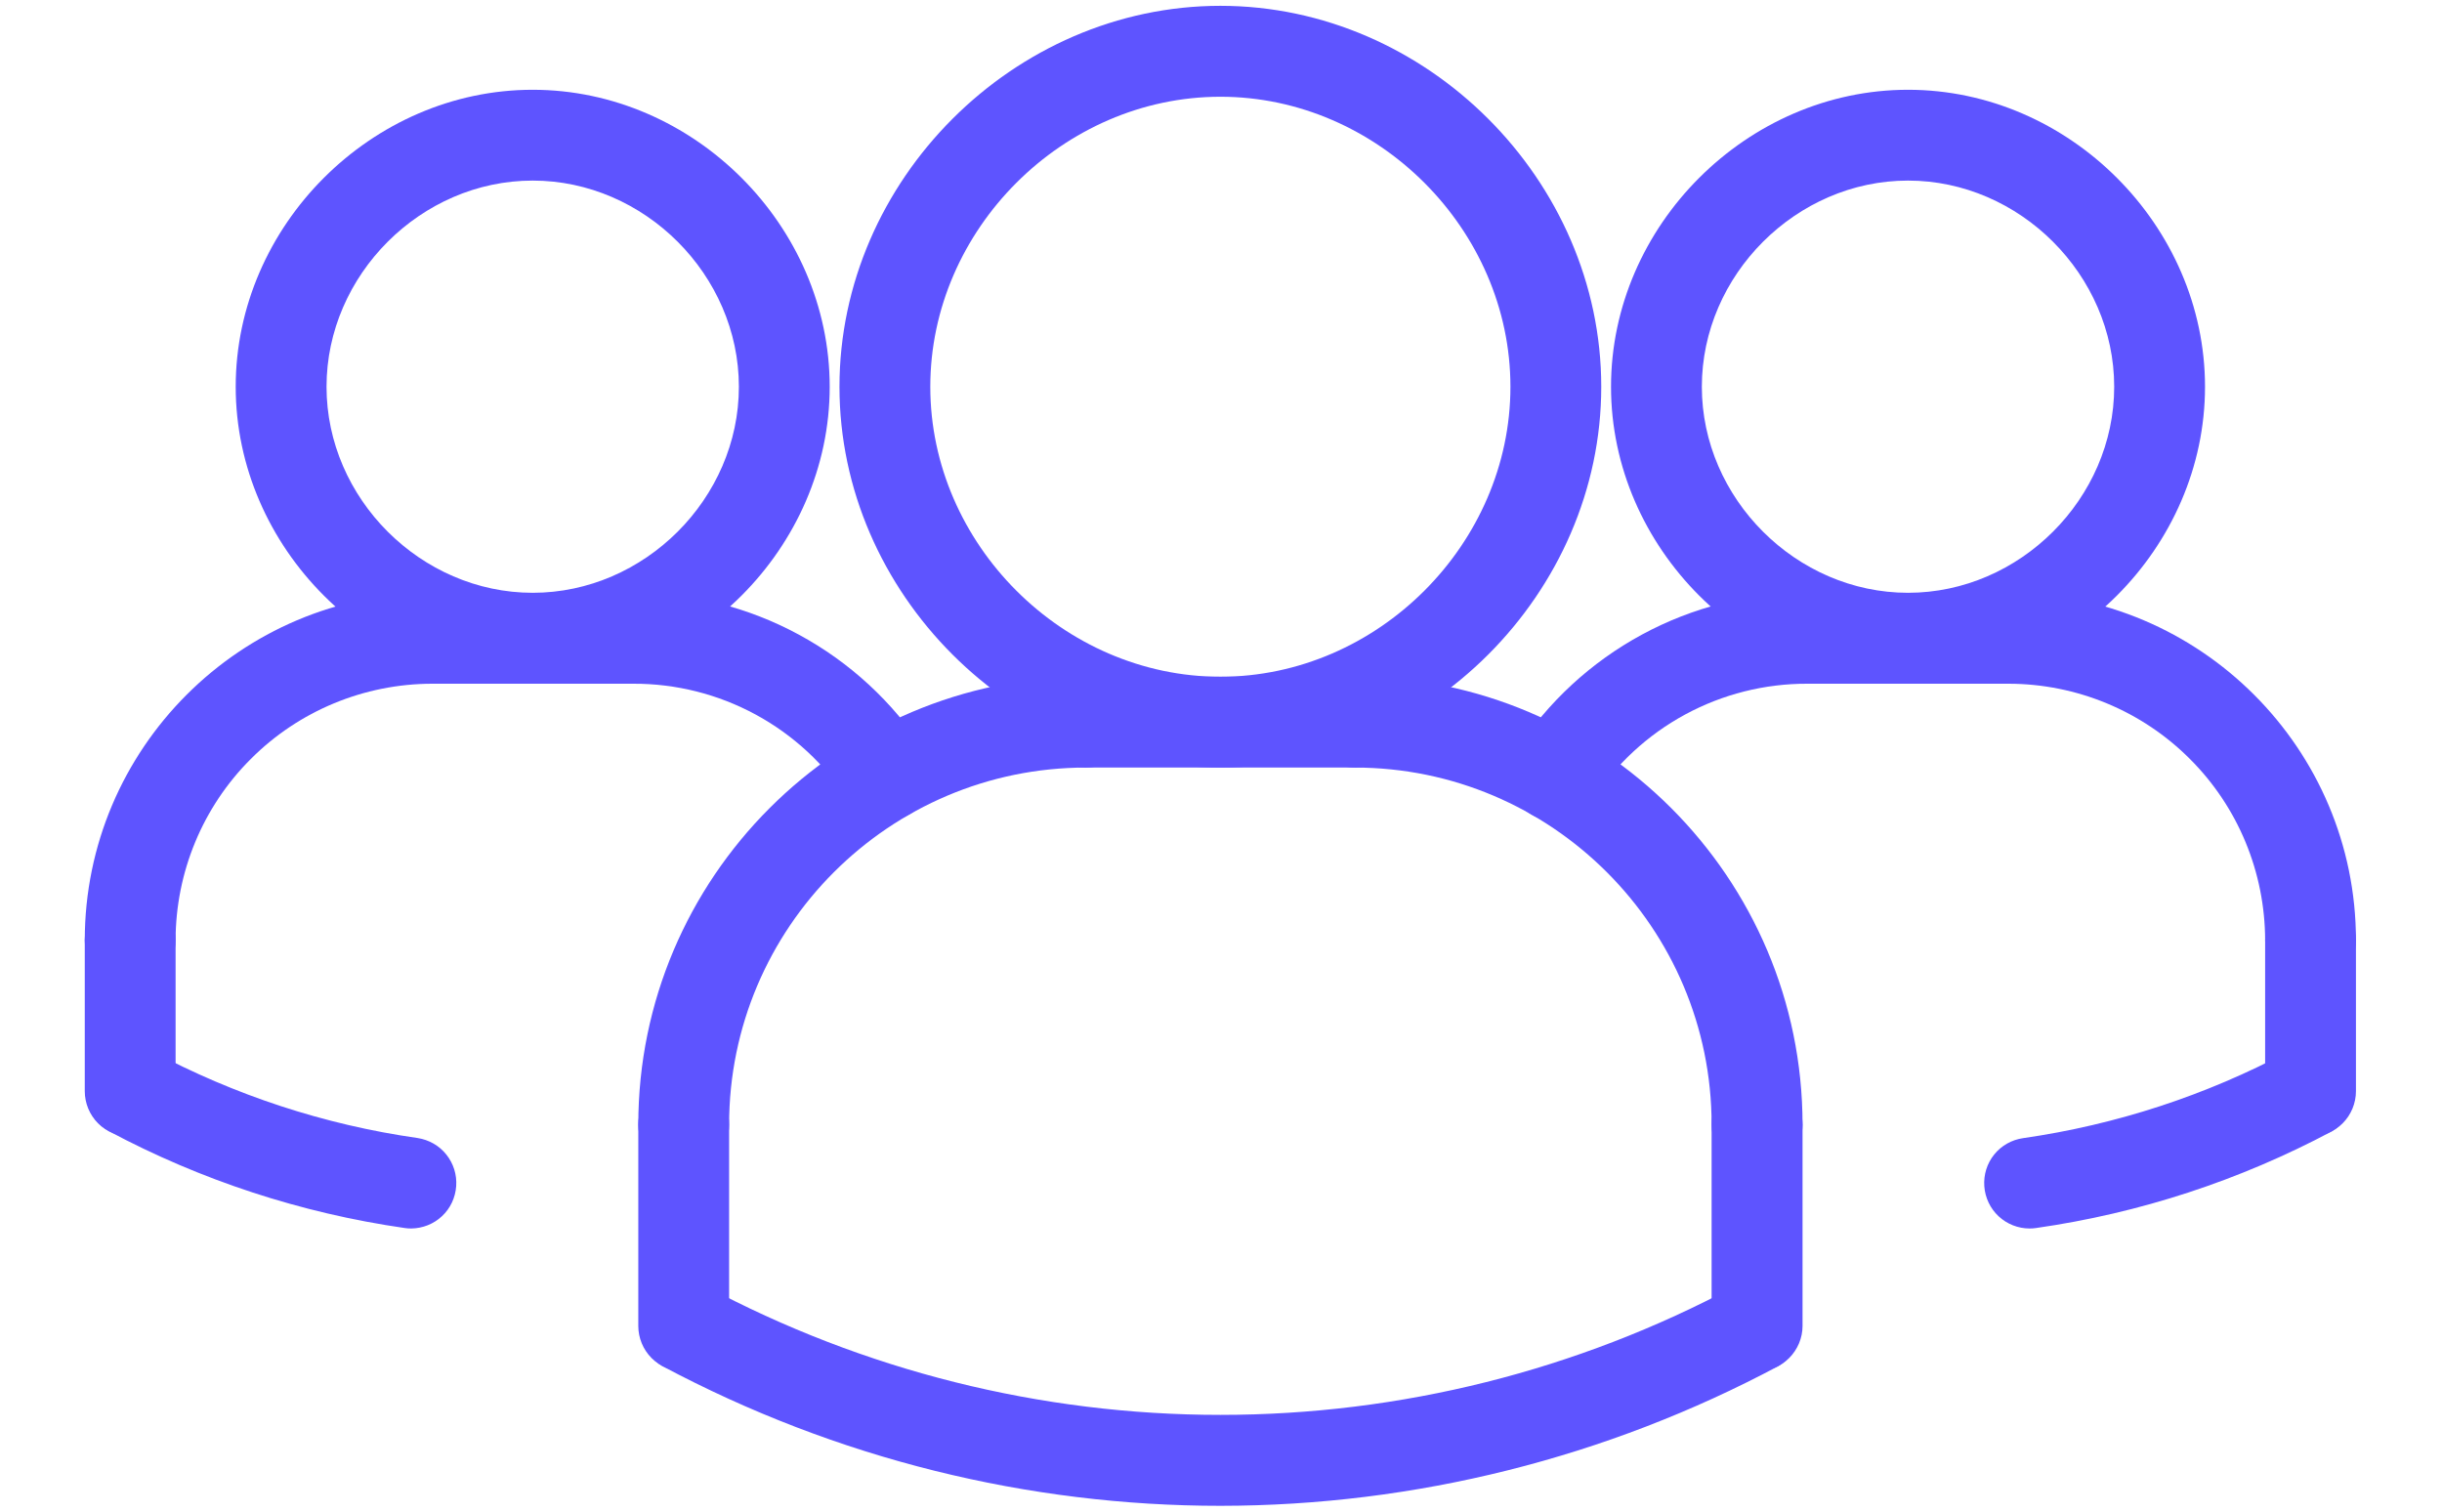   <svg
                  width="21"
                  height="13"
                  viewBox="0 0 21 13"
                  fill="none"
                  xmlns="http://www.w3.org/2000/svg"
                >
                  <path
                    d="M3.536 10.565C3.518 10.565 3.499 10.564 3.48 10.561C2.59 10.433 1.729 10.151 0.936 9.728C0.846 9.678 0.781 9.595 0.752 9.497C0.723 9.399 0.734 9.293 0.782 9.203C0.83 9.113 0.912 9.045 1.009 9.014C1.107 8.984 1.212 8.992 1.304 9.038C2.017 9.419 2.791 9.673 3.591 9.787C3.688 9.802 3.777 9.852 3.838 9.929C3.9 10.006 3.93 10.103 3.923 10.201C3.916 10.3 3.873 10.392 3.801 10.459C3.729 10.527 3.634 10.564 3.536 10.565ZM17.453 10.565C17.354 10.565 17.259 10.527 17.187 10.46C17.115 10.393 17.071 10.3 17.064 10.202C17.057 10.103 17.087 10.006 17.149 9.929C17.211 9.852 17.3 9.802 17.398 9.788C18.198 9.673 18.973 9.42 19.686 9.039C19.776 8.996 19.88 8.99 19.976 9.021C20.071 9.053 20.151 9.12 20.198 9.209C20.245 9.297 20.256 9.401 20.23 9.497C20.203 9.594 20.14 9.677 20.054 9.729C19.26 10.152 18.399 10.434 17.509 10.561C17.491 10.564 17.472 10.565 17.453 10.565ZM13.367 7.058C13.297 7.058 13.228 7.04 13.167 7.004C13.107 6.968 13.057 6.916 13.023 6.854C12.99 6.792 12.974 6.722 12.977 6.652C12.98 6.581 13.002 6.513 13.04 6.454C13.311 6.037 13.682 5.695 14.119 5.458C14.556 5.221 15.045 5.098 15.542 5.099C15.646 5.099 15.745 5.14 15.819 5.213C15.892 5.286 15.933 5.386 15.933 5.489C15.933 5.593 15.892 5.692 15.819 5.765C15.745 5.839 15.646 5.88 15.542 5.88C15.175 5.879 14.814 5.97 14.491 6.145C14.168 6.32 13.895 6.573 13.695 6.881C13.66 6.936 13.611 6.98 13.554 7.011C13.496 7.042 13.432 7.058 13.367 7.058Z"
                    fill="#5E54FF"
                  />
                  <path
                    d="M16.408 5.88C15.024 5.88 13.854 4.71 13.854 3.326C13.854 1.941 15.024 0.772 16.408 0.772C17.793 0.772 18.962 1.941 18.962 3.326C18.962 4.71 17.793 5.88 16.408 5.88ZM16.408 1.553C15.447 1.553 14.635 2.365 14.635 3.326C14.635 4.287 15.447 5.098 16.408 5.098C17.369 5.098 18.181 4.287 18.181 3.326C18.181 2.365 17.369 1.553 16.408 1.553Z"
                    fill="#5E54FF"
                  />
                  <path
                    d="M19.87 8.476C19.766 8.476 19.667 8.435 19.593 8.362C19.52 8.289 19.479 8.189 19.479 8.086C19.478 7.501 19.246 6.94 18.832 6.527C18.419 6.113 17.858 5.881 17.273 5.88C17.17 5.88 17.071 5.839 16.997 5.766C16.924 5.692 16.883 5.593 16.883 5.489C16.883 5.386 16.924 5.287 16.997 5.213C17.071 5.14 17.17 5.099 17.273 5.099C18.92 5.099 20.26 6.439 20.26 8.086C20.26 8.189 20.219 8.289 20.146 8.362C20.073 8.435 19.973 8.476 19.87 8.476Z"
                    fill="#5E54FF"
                  />
                  <path
                    d="M17.273 5.88H15.543C15.439 5.88 15.34 5.839 15.267 5.765C15.193 5.692 15.152 5.593 15.152 5.489C15.152 5.386 15.193 5.286 15.267 5.213C15.34 5.14 15.439 5.099 15.543 5.099H17.273C17.377 5.099 17.477 5.14 17.55 5.213C17.623 5.286 17.664 5.386 17.664 5.489C17.664 5.593 17.623 5.692 17.55 5.765C17.477 5.839 17.377 5.88 17.273 5.88ZM19.87 9.774C19.766 9.774 19.667 9.733 19.593 9.66C19.52 9.587 19.479 9.487 19.479 9.384V8.086C19.479 7.982 19.52 7.883 19.593 7.809C19.667 7.736 19.766 7.695 19.87 7.695C19.973 7.695 20.073 7.736 20.146 7.809C20.219 7.883 20.26 7.982 20.26 8.086V9.384C20.26 9.487 20.219 9.587 20.146 9.66C20.073 9.733 19.973 9.774 19.87 9.774ZM5.879 10.063C5.776 10.063 5.676 10.021 5.603 9.948C5.53 9.875 5.489 9.776 5.489 9.672C5.489 7.548 7.217 5.82 9.341 5.82C9.444 5.82 9.544 5.861 9.617 5.934C9.69 6.008 9.731 6.107 9.731 6.211C9.731 6.314 9.69 6.414 9.617 6.487C9.544 6.56 9.444 6.601 9.341 6.601C7.647 6.601 6.27 7.979 6.27 9.672C6.27 9.776 6.229 9.875 6.156 9.948C6.082 10.021 5.983 10.063 5.879 10.063Z"
                    fill="#5E54FF"
                  />
                  <path
                    d="M11.649 6.601H9.341C9.237 6.601 9.138 6.56 9.065 6.487C8.991 6.414 8.95 6.314 8.95 6.211C8.95 6.107 8.991 6.008 9.065 5.934C9.138 5.861 9.237 5.82 9.341 5.82H11.649C11.752 5.82 11.851 5.861 11.925 5.934C11.998 6.008 12.039 6.107 12.039 6.211C12.039 6.314 11.998 6.414 11.925 6.487C11.851 6.56 11.752 6.601 11.649 6.601ZM7.622 7.058C7.557 7.058 7.493 7.042 7.436 7.011C7.378 6.98 7.33 6.935 7.294 6.881C7.094 6.573 6.821 6.32 6.498 6.145C6.175 5.97 5.814 5.879 5.447 5.88C5.343 5.88 5.244 5.839 5.171 5.765C5.097 5.692 5.056 5.593 5.056 5.489C5.056 5.386 5.097 5.286 5.171 5.213C5.244 5.14 5.343 5.099 5.447 5.099C5.944 5.098 6.433 5.221 6.87 5.458C7.308 5.695 7.678 6.037 7.949 6.454C7.987 6.513 8.009 6.582 8.012 6.652C8.015 6.722 7.999 6.792 7.965 6.854C7.932 6.915 7.882 6.967 7.822 7.003C7.761 7.039 7.692 7.058 7.622 7.058ZM5.879 11.793C5.776 11.793 5.676 11.752 5.603 11.679C5.53 11.606 5.489 11.506 5.489 11.403V9.672C5.489 9.568 5.53 9.469 5.603 9.396C5.676 9.322 5.776 9.281 5.879 9.281C5.983 9.281 6.082 9.322 6.156 9.396C6.229 9.469 6.27 9.568 6.27 9.672V11.403C6.27 11.506 6.229 11.606 6.156 11.679C6.082 11.752 5.983 11.793 5.879 11.793Z"
                    fill="#5E54FF"
                  />
                  <path
                    d="M10.495 6.601C8.719 6.601 7.219 5.101 7.219 3.326C7.219 1.55 8.719 0.05 10.495 0.05C12.27 0.05 13.77 1.55 13.77 3.326C13.77 5.101 12.27 6.601 10.495 6.601ZM10.495 0.832C9.143 0.832 8 1.974 8 3.326C8 4.678 9.143 5.82 10.495 5.82C11.847 5.82 12.989 4.678 12.989 3.326C12.989 1.974 11.847 0.832 10.495 0.832Z"
                    fill="#5E54FF"
                  />
                  <path
                    d="M15.11 10.062C15.006 10.062 14.907 10.021 14.834 9.948C14.76 9.875 14.719 9.775 14.719 9.672C14.719 7.979 13.342 6.601 11.649 6.601C11.545 6.601 11.446 6.56 11.372 6.487C11.299 6.414 11.258 6.314 11.258 6.211C11.258 6.107 11.299 6.008 11.372 5.934C11.446 5.861 11.545 5.82 11.649 5.82C13.773 5.82 15.501 7.548 15.501 9.672C15.501 9.775 15.459 9.875 15.386 9.948C15.313 10.021 15.213 10.062 15.11 10.062Z"
                    fill="#5E54FF"
                  />
                  <path
                    d="M15.11 11.793C15.006 11.793 14.907 11.752 14.834 11.679C14.76 11.606 14.719 11.506 14.719 11.403V9.672C14.719 9.568 14.76 9.469 14.834 9.396C14.907 9.322 15.006 9.281 15.11 9.281C15.213 9.281 15.313 9.322 15.386 9.396C15.459 9.469 15.501 9.568 15.501 9.672V11.403C15.501 11.506 15.459 11.606 15.386 11.679C15.313 11.752 15.213 11.793 15.11 11.793Z"
                    fill="#5E54FF"
                  />
                  <path
                    d="M10.495 12.95C8.846 12.95 7.198 12.549 5.695 11.748C5.609 11.696 5.546 11.613 5.519 11.517C5.493 11.42 5.504 11.316 5.551 11.228C5.598 11.139 5.678 11.072 5.773 11.04C5.869 11.009 5.973 11.015 6.063 11.058C7.427 11.787 8.949 12.168 10.495 12.168C12.041 12.168 13.563 11.787 14.926 11.058C15.017 11.015 15.121 11.009 15.216 11.04C15.312 11.072 15.391 11.139 15.438 11.228C15.486 11.316 15.497 11.42 15.47 11.517C15.443 11.613 15.38 11.696 15.294 11.748C13.817 12.536 12.169 12.949 10.495 12.95ZM4.581 5.88C3.197 5.88 2.027 4.71 2.027 3.326C2.027 1.941 3.197 0.772 4.581 0.772C5.965 0.772 7.135 1.941 7.135 3.326C7.135 4.71 5.965 5.88 4.581 5.88ZM4.581 1.553C3.62 1.553 2.808 2.365 2.808 3.326C2.808 4.287 3.62 5.098 4.581 5.098C5.542 5.098 6.354 4.287 6.354 3.326C6.354 2.365 5.542 1.553 4.581 1.553Z"
                    fill="#5E54FF"
                  />
                  <path
                    d="M1.12 8.476C1.016 8.476 0.917 8.435 0.843 8.362C0.77 8.289 0.729 8.189 0.729 8.086C0.729 6.439 2.069 5.099 3.716 5.099C3.819 5.099 3.919 5.14 3.992 5.213C4.065 5.287 4.106 5.386 4.106 5.489C4.106 5.593 4.065 5.692 3.992 5.766C3.919 5.839 3.819 5.88 3.716 5.88C3.131 5.881 2.57 6.113 2.157 6.527C1.743 6.94 1.511 7.501 1.51 8.086C1.51 8.189 1.469 8.289 1.396 8.362C1.323 8.435 1.223 8.476 1.12 8.476Z"
                    fill="#5E54FF"
                  />
                  <path
                    d="M5.447 5.88H3.716C3.612 5.88 3.513 5.839 3.44 5.765C3.366 5.692 3.325 5.593 3.325 5.489C3.325 5.386 3.366 5.286 3.44 5.213C3.513 5.14 3.612 5.099 3.716 5.099H5.447C5.55 5.099 5.65 5.14 5.723 5.213C5.796 5.286 5.837 5.386 5.837 5.489C5.837 5.593 5.796 5.692 5.723 5.765C5.65 5.839 5.55 5.88 5.447 5.88ZM1.12 9.774C1.016 9.774 0.917 9.733 0.843 9.66C0.77 9.587 0.729 9.487 0.729 9.384V8.086C0.729 7.982 0.77 7.883 0.843 7.809C0.917 7.736 1.016 7.695 1.12 7.695C1.223 7.695 1.323 7.736 1.396 7.809C1.469 7.883 1.51 7.982 1.51 8.086V9.384C1.51 9.487 1.469 9.587 1.396 9.66C1.323 9.733 1.223 9.774 1.12 9.774Z"
                    fill="#5E54FF"
                  />
                </svg>